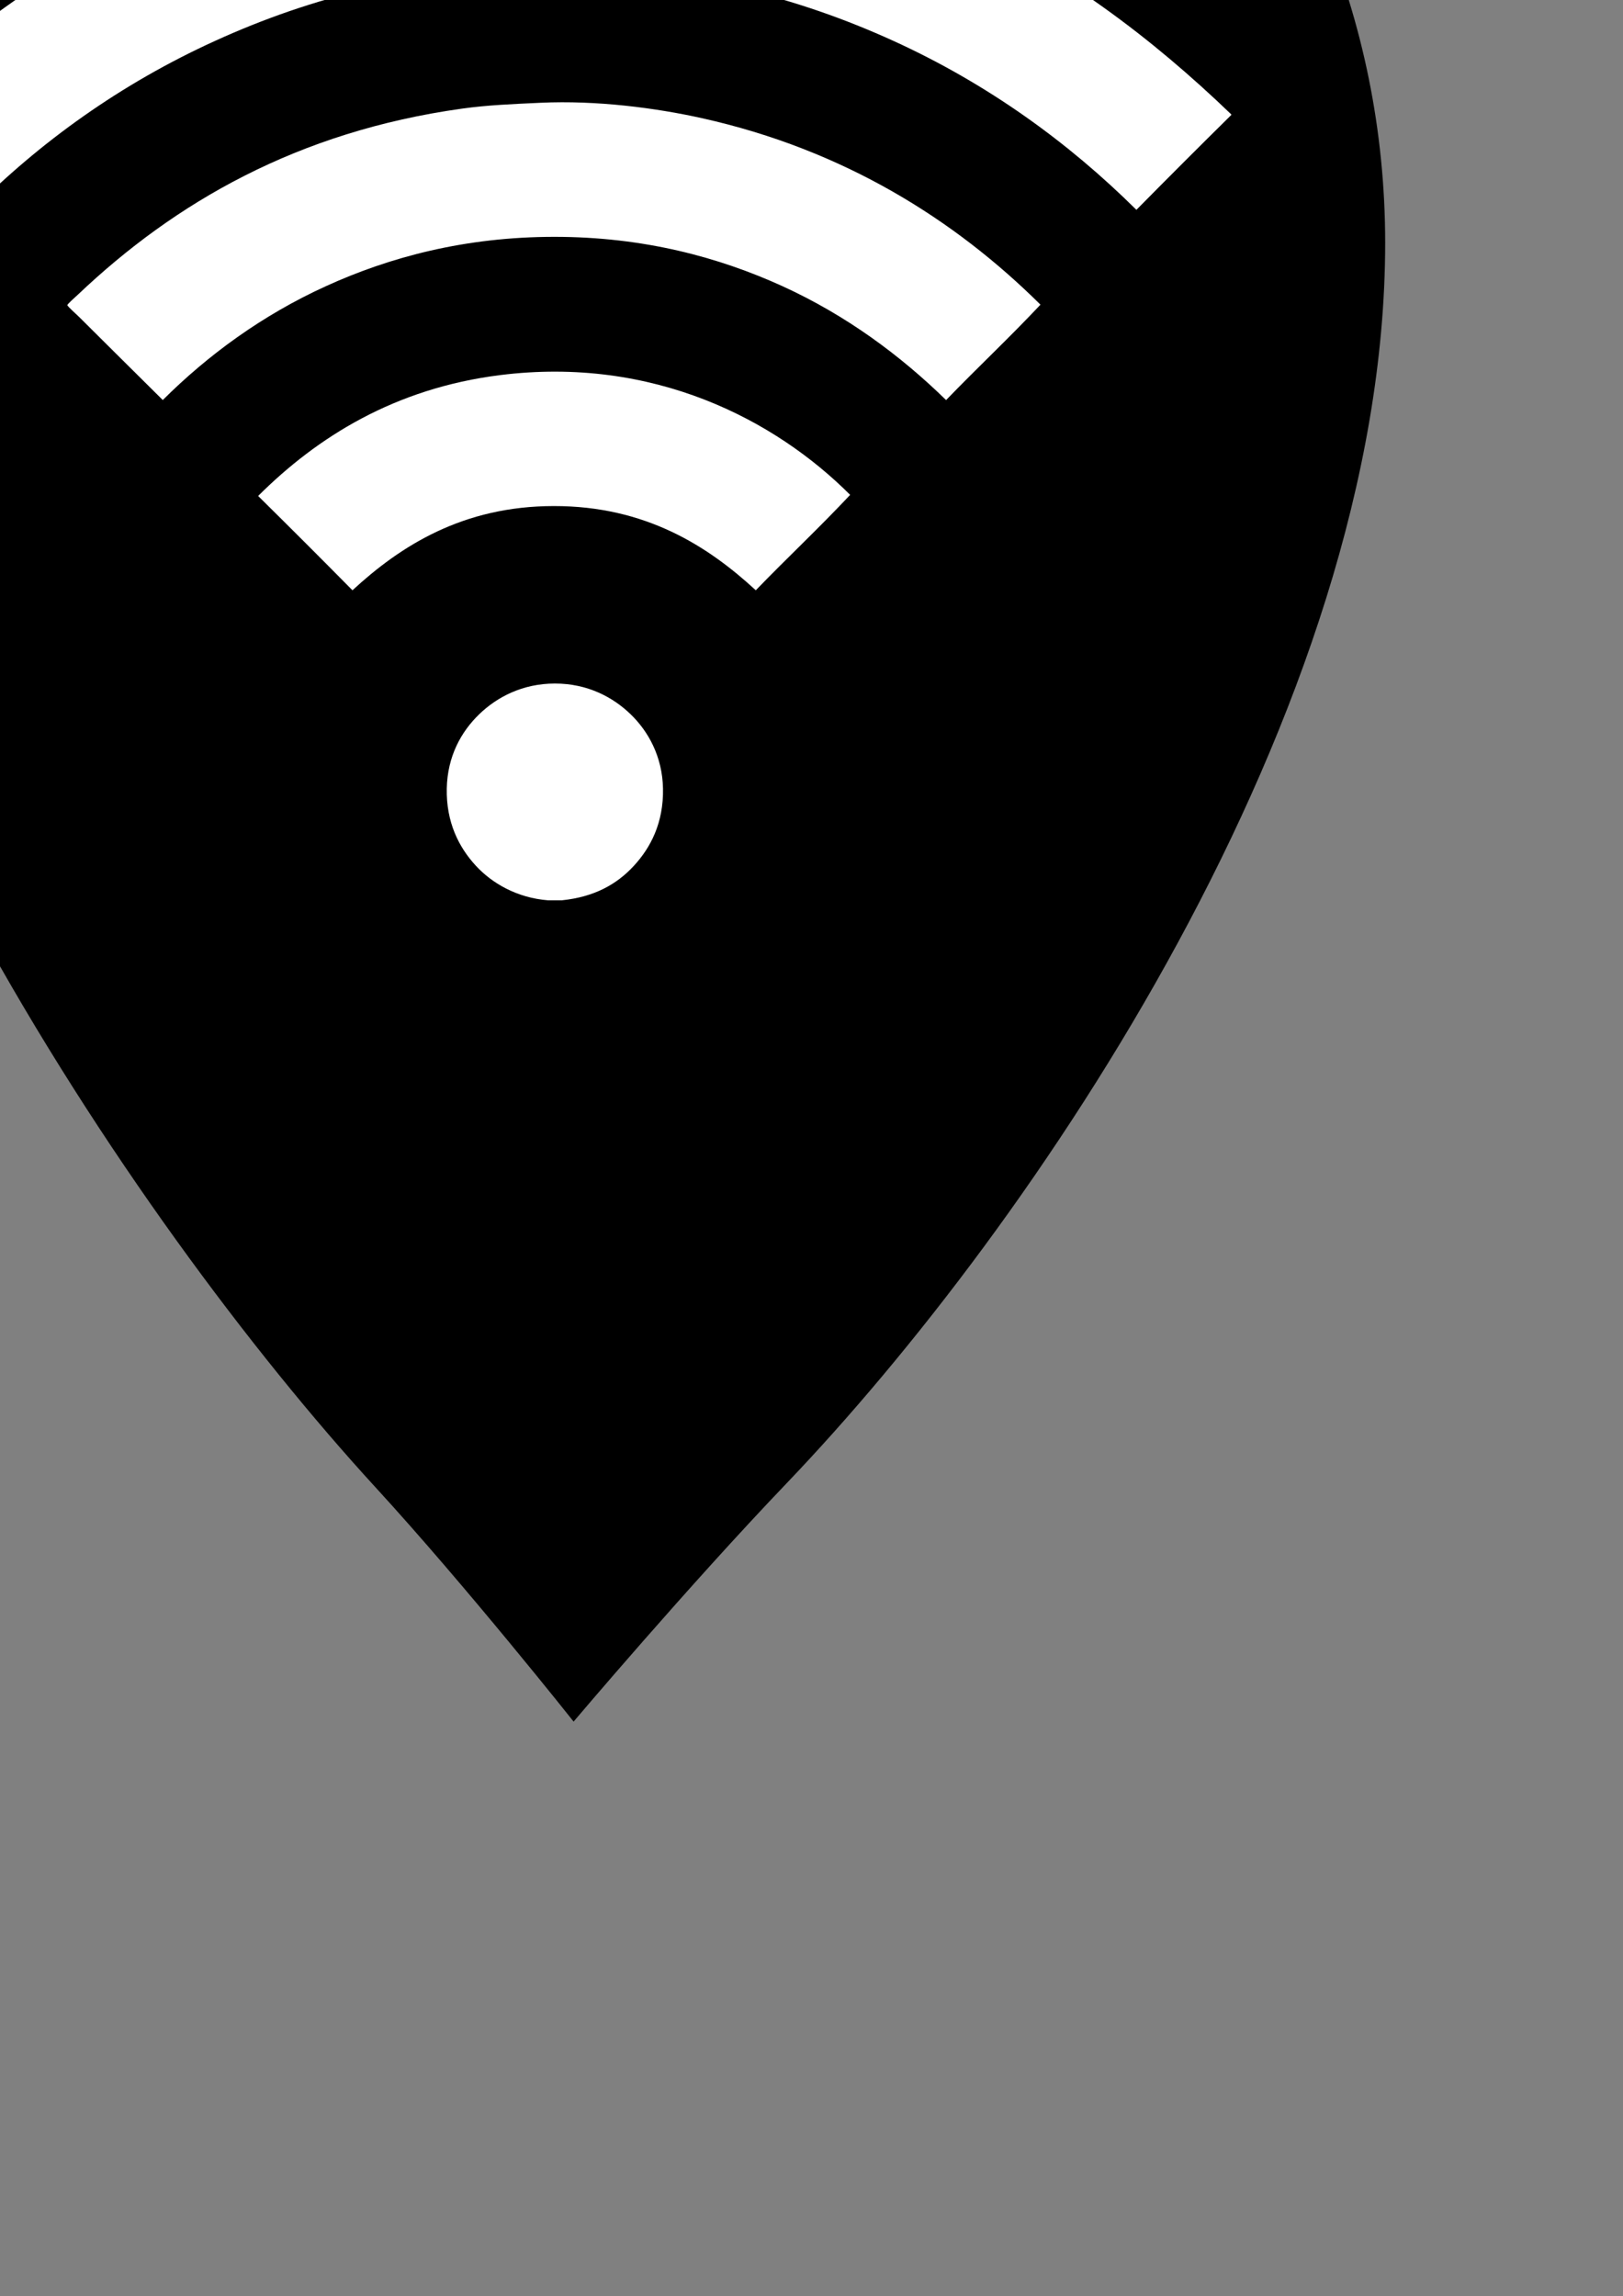 <?xml version="1.0" encoding="utf-8"?>
<!-- Generator: Adobe Illustrator 15.0.0, SVG Export Plug-In . SVG Version: 6.00 Build 0)  -->
<!DOCTYPE svg PUBLIC "-//W3C//DTD SVG 1.1//EN" "http://www.w3.org/Graphics/SVG/1.1/DTD/svg11.dtd">
<svg version="1.1" id="Layer_1" xmlns="http://www.w3.org/2000/svg" xmlns:xlink="http://www.w3.org/1999/xlink" x="0px" y="0px"
	 width="33.951px" height="48.036px" viewBox="0 0 33.951 48.036" enable-background="new 0 0 33.951 48.036" xml:space="preserve">
<rect x="0" y="0" width="33.951" height="48.036" fill="#808080" stroke="none"/>
<path d="M12.002-12.018c-9.376,0-16.977,7.654-16.977,17.098c0,8.92,7.688,20.426,12.822,26.027c1.918,2.091,4.152,4.91,4.152,4.91
	s2.399-2.836,4.458-4.988c5.131-5.366,12.519-16.145,12.519-25.949C28.976-4.363,21.376-12.018,12.002-12.018z"/>
<g>
	<path fill-rule="evenodd" clip-rule="evenodd" fill="#FFFFFF" d="M11.166-3.493c0.285,0,0.569,0,0.854,0
		c6.263,0.257,10.401,2.674,13.737,5.887c0,0.003,0,0.007,0,0.011c-0.666,0.657-1.328,1.319-1.985,1.985
		c-1.417-1.406-3.106-2.634-5.088-3.537c-1.975-0.899-4.285-1.53-7.084-1.53c-2.798,0-5.12,0.63-7.096,1.53
		C2.52,1.755,0.831,2.977-0.575,4.39C-1.247,3.734-1.899,3.06-2.57,2.405c0-0.003,0-0.008,0-0.011
		C0.765-0.819,4.902-3.236,11.166-3.493z"/>
	<path fill-rule="evenodd" clip-rule="evenodd" fill="#FFFFFF" d="M21.765,6.374c-0.641,0.683-1.324,1.322-1.974,1.996
		c-0.956-0.934-2.087-1.773-3.425-2.384c-1.327-0.604-2.898-1.031-4.768-1.031c-1.869,0-3.446,0.424-4.778,1.031
		C5.484,6.594,4.349,7.429,3.405,8.369C2.83,7.797,2.25,7.225,1.653,6.629C1.605,6.581,1.411,6.41,1.409,6.384
		c0-0.024,0.165-0.167,0.222-0.221c2.025-1.922,4.585-3.41,8.038-3.891c0.52-0.073,1.057-0.095,1.641-0.122
		c1.168-0.054,2.406,0.107,3.371,0.322C17.657,3.132,19.984,4.605,21.765,6.374z"/>
	<path fill-rule="evenodd" clip-rule="evenodd" fill="#FFFFFF" d="M17.784,10.353c-0.641,0.684-1.323,1.322-1.974,1.996
		c-1.006-0.928-2.31-1.764-4.224-1.762c-1.908,0.001-3.208,0.835-4.213,1.762c-0.653-0.662-1.311-1.319-1.973-1.973
		C6.64,9.139,8.26,8.125,10.456,7.848C13.667,7.444,16.216,8.782,17.784,10.353z"/>
	<path fill-rule="evenodd" clip-rule="evenodd" fill="#FFFFFF" d="M11.753,18.835c-0.096,0-0.192,0-0.289,0
		c-0.654-0.051-1.175-0.361-1.508-0.721c-0.358-0.388-0.624-0.912-0.61-1.618c0.014-0.678,0.304-1.191,0.677-1.552
		c0.369-0.358,0.905-0.644,1.585-0.644c0.682,0,1.215,0.285,1.585,0.644c0.362,0.35,0.663,0.875,0.676,1.552
		c0.014,0.718-0.259,1.238-0.61,1.618C12.903,18.502,12.428,18.766,11.753,18.835z"/>
</g>
</svg>
